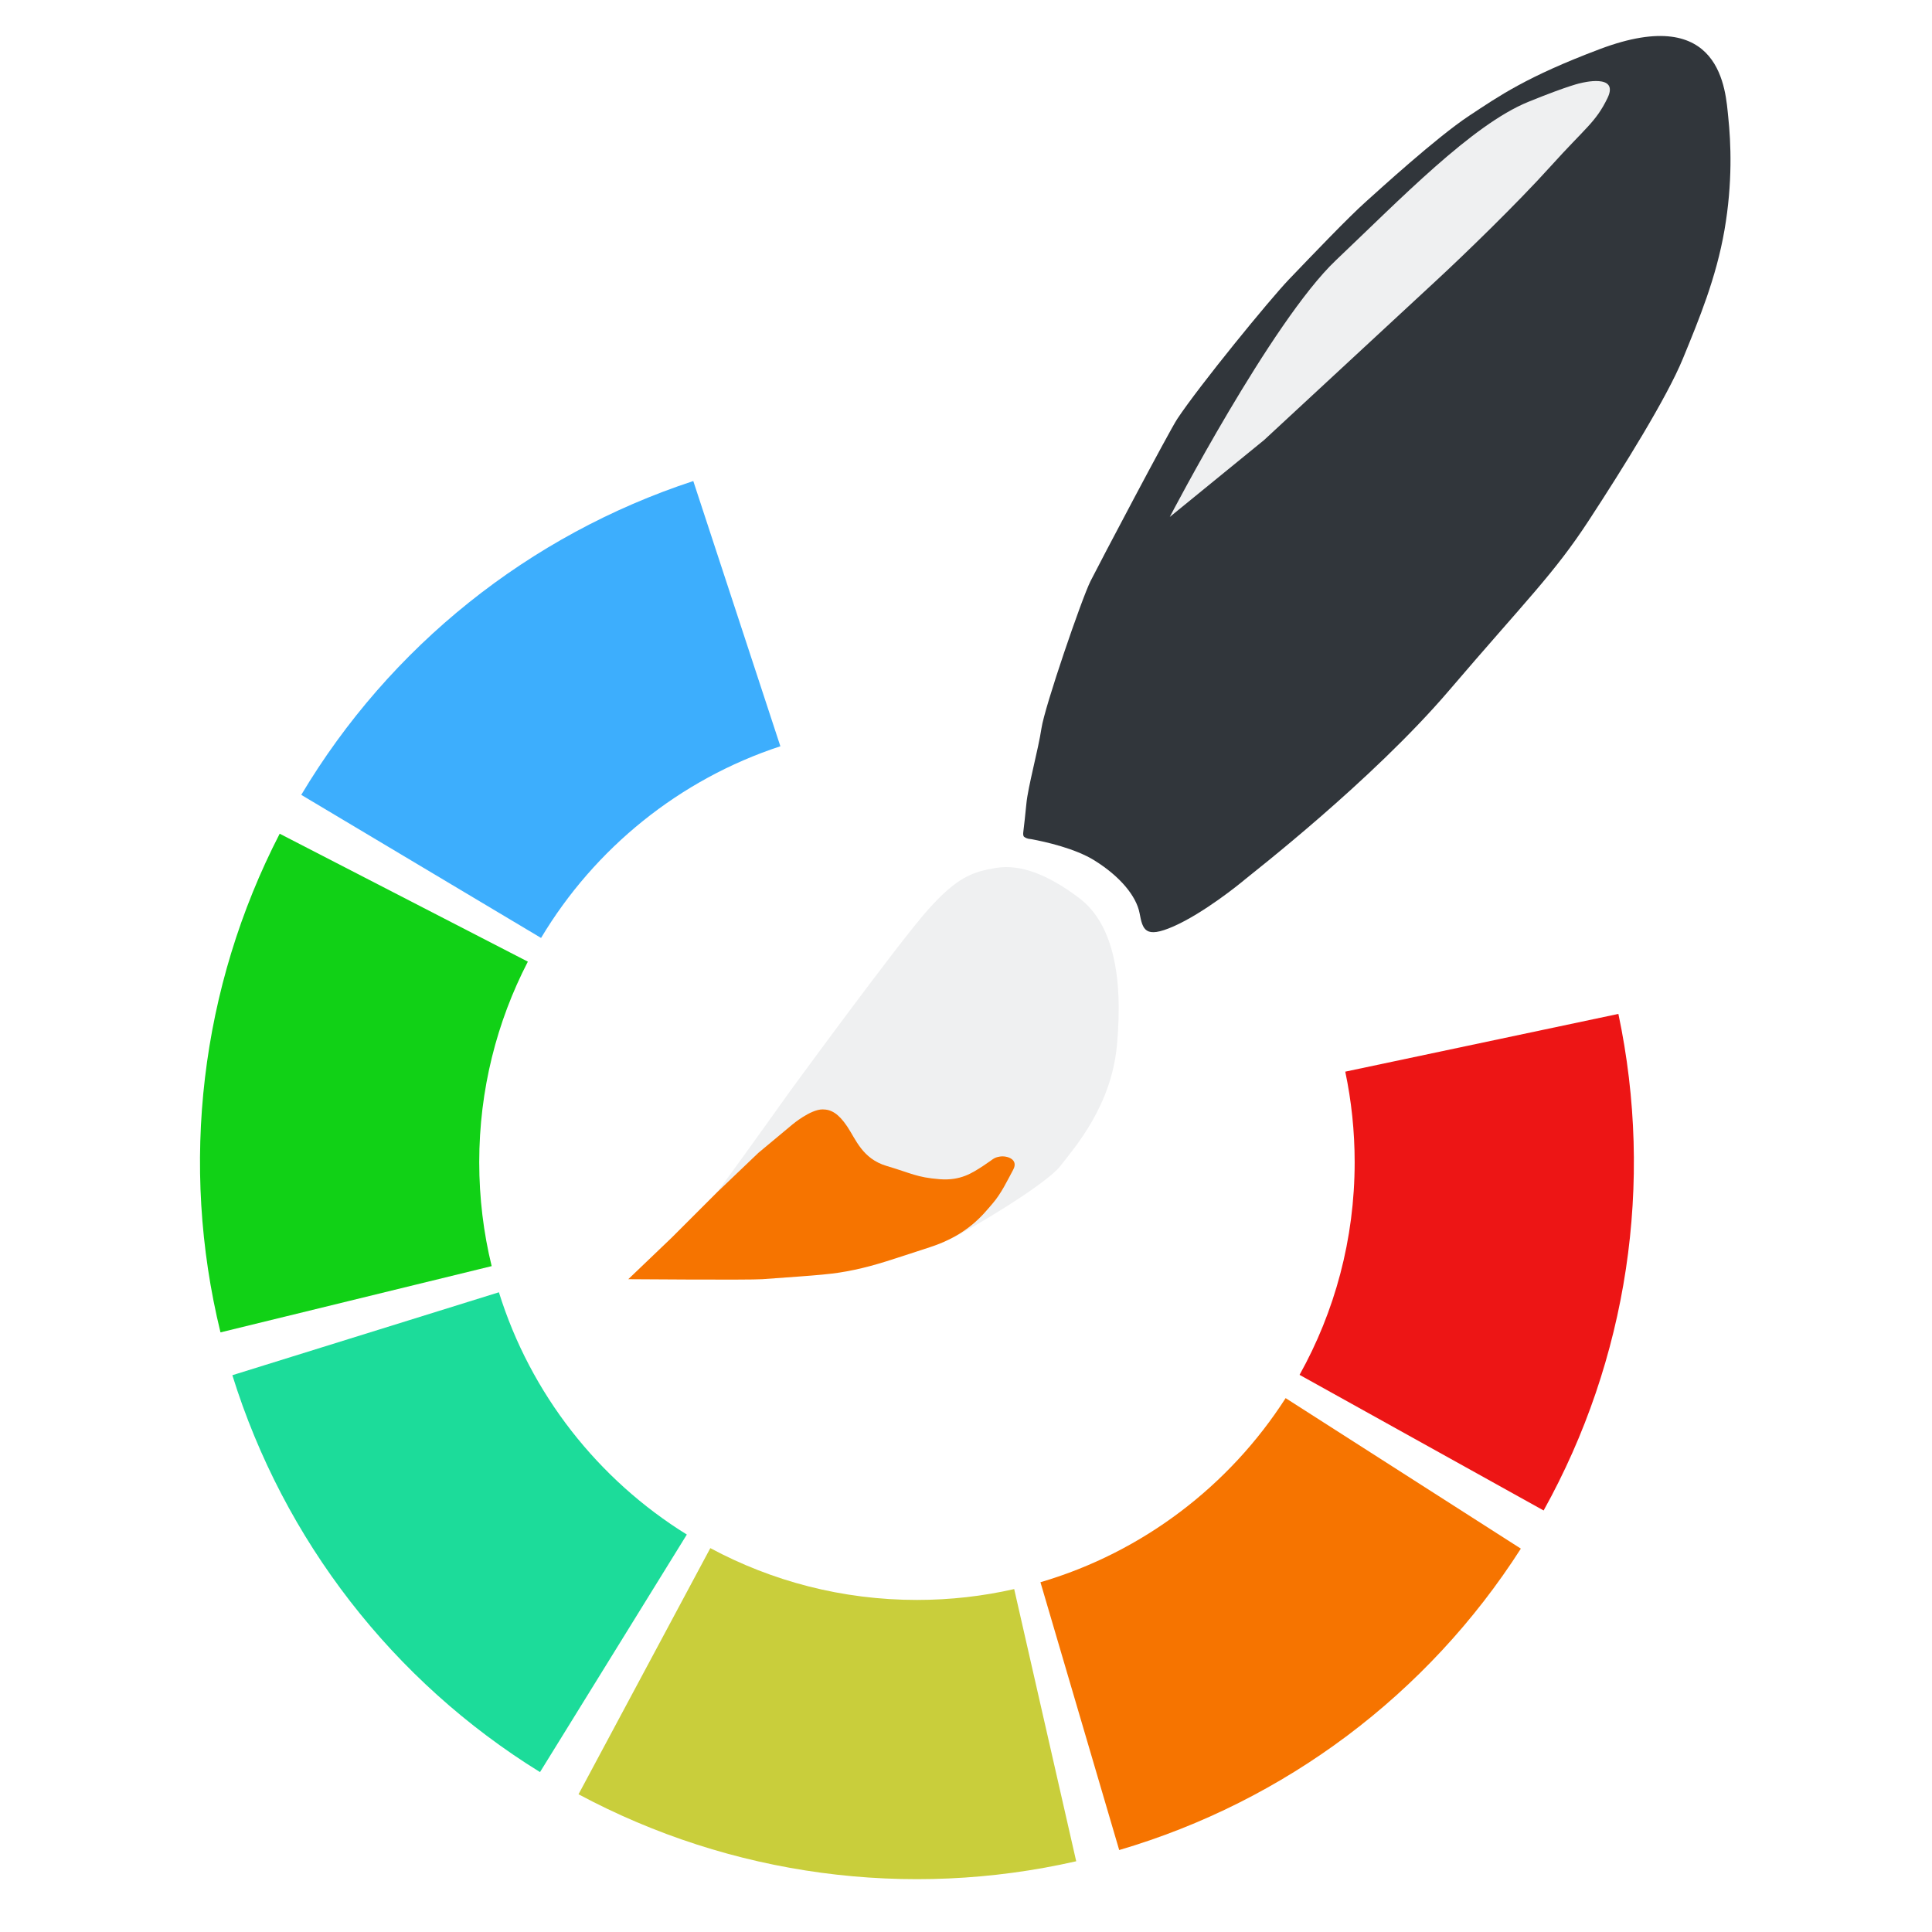 <?xml version="1.0" encoding="UTF-8" standalone="no"?><!DOCTYPE svg PUBLIC "-//W3C//DTD SVG 1.1//EN" "http://www.w3.org/Graphics/SVG/1.1/DTD/svg11.dtd"><svg width="100%" height="100%" viewBox="0 0 512 512" version="1.1" xmlns="http://www.w3.org/2000/svg" xmlns:xlink="http://www.w3.org/1999/xlink" xml:space="preserve" xmlns:serif="http://www.serif.com/" style="fill-rule:evenodd;clip-rule:evenodd;stroke-linejoin:round;stroke-miterlimit:2;"><g><path d="M206.806,197.768c-26.743,8.788 -49.206,27.042 -63.421,50.796l-63.549,-37.917c23.473,-39.34 60.368,-68.875 103.892,-83.165l23.078,70.286Z" style="fill:#3daefd;"/><path d="M139.886,254.846c-8.233,15.921 -12.886,33.999 -12.886,53.154c0,9.488 1.142,18.712 3.294,27.536l-71.865,17.558c-10.873,-44.501 -5.301,-91.432 15.689,-132.151l65.768,33.903Z" style="fill:#11d116;"/><path d="M132.215,342.467c8.374,26.915 26.298,49.641 49.801,64.205l-38.907,62.95c-38.968,-24.084 -67.923,-61.436 -81.532,-105.179l70.638,-21.976Z" style="fill:#1cdc9a;"/><path d="M188.242,410.269c16.318,8.762 34.962,13.731 54.758,13.731c8.854,0 17.478,-0.994 25.771,-2.879l16.433,72.132c-44.665,10.176 -91.504,3.872 -131.889,-17.752l34.927,-65.232Z" style="fill:#c9ce3b;"/><path d="M340.705,370.518l62.337,39.887c-24.691,38.587 -62.491,66.954 -106.441,79.877l-20.87,-70.973c27.084,-7.961 50.065,-25.548 64.974,-48.791Z" style="fill:#f67400;"/><path d="M356.509,284l72.381,-15.304c9.477,44.819 2.441,91.553 -19.811,131.596l-64.68,-35.944c9.302,-16.691 14.601,-35.906 14.601,-56.348c0,-8.227 -0.858,-16.255 -2.491,-24Z" style="fill:#ed1515;"/></g><g id="Ebene1"></g><path d="M168,339c0,0 46.652,-0.019 54.5,-2c7.848,-1.981 26.265,-7.307 30,-9c3.735,-1.693 24.549,-13.928 28.5,-19c3.951,-5.072 13.512,-15.942 15,-32c1.811,-19.552 -1.612,-32.659 -10,-39c-8.388,-6.341 -15.711,-9.037 -22,-8c-6.289,1.037 -10.306,2.429 -18,11c-7.694,8.571 -36.5,48 -36.5,48c-0,-0 -12.429,17.421 -18,25c-5.571,7.579 -10.794,13.04 -14.5,16.5c-3.706,3.46 -9,8.5 -9,8.5Z" style="fill:#eff0f1;"/><path d="M166.5,339l11.5,-11l12,-12l11,-10.5l9,-7.5c0,0 4.756,-4.004 8,-4c2.303,0.003 4.219,1.125 6.5,4.5c2.281,3.375 4.007,8.581 10.5,10.5c6.493,1.919 7.93,3.021 14,3.5c5.574,0.44 8.663,-1.661 11.5,-3.5c2.837,-1.839 2.724,-2.206 4.5,-2.5c1.776,-0.294 5.033,0.671 3.5,3.5c-1.533,2.829 -3.162,6.318 -5.5,9c-2.338,2.682 -6.398,8.218 -16.5,11.5c-10.102,3.282 -14.219,4.77 -20,6c-5.781,1.23 -9.002,1.378 -24.5,2.5c-3.491,0.253 -35.5,-0 -35.5,-0Z" style="fill:#f67400;"/><path d="M271.428,221.786c0.854,0.588 1.341,0.499 1.899,0.603c3.711,0.692 11.566,2.441 16.673,5.611c6.845,4.249 11.145,9.483 12,14c0.821,4.341 1.423,6.834 9,3.5c7.924,-3.486 17.46,-11.182 19,-12.5c1.54,-1.318 33.494,-26.005 54,-50c20.506,-23.995 27.781,-30.897 37,-45c9.219,-14.103 20.72,-32.572 25,-43c4.28,-10.428 8.804,-21.35 11,-34c2.196,-12.65 1.714,-23.229 1,-30c-0.714,-6.771 -1.615,-30.198 -34,-18c-19.545,7.362 -26.757,12.467 -34.652,17.674c-8.673,5.72 -24.26,19.994 -27.372,22.774c-4.735,4.228 -13.994,13.935 -20.373,20.578c-5.08,5.29 -23.775,28.179 -29.603,36.974c-2.137,3.225 -20.688,38.394 -23,43c-2.312,4.606 -12.145,33.272 -13,39c-0.855,5.728 -3.563,15.405 -4,20c-0.28,2.937 -0.61,5.797 -0.813,7.478c-0.034,0.286 -0.124,1.056 0.241,1.308Z" style="fill:#31363b;"/><path d="M310,137c-0,-0 26.985,-51.851 44,-68c17.015,-16.149 36.127,-35.948 51,-42c11.128,-4.528 14,-5 14,-5c-0,-0 10.239,-2.663 7,4c-3.124,6.427 -5.763,7.756 -15,18c-9.237,10.244 -23.398,23.884 -30,30c-6.602,6.116 -46,42.613 -46,42.613l-25,20.387Z" style="fill:#eff0f1;"/></svg>